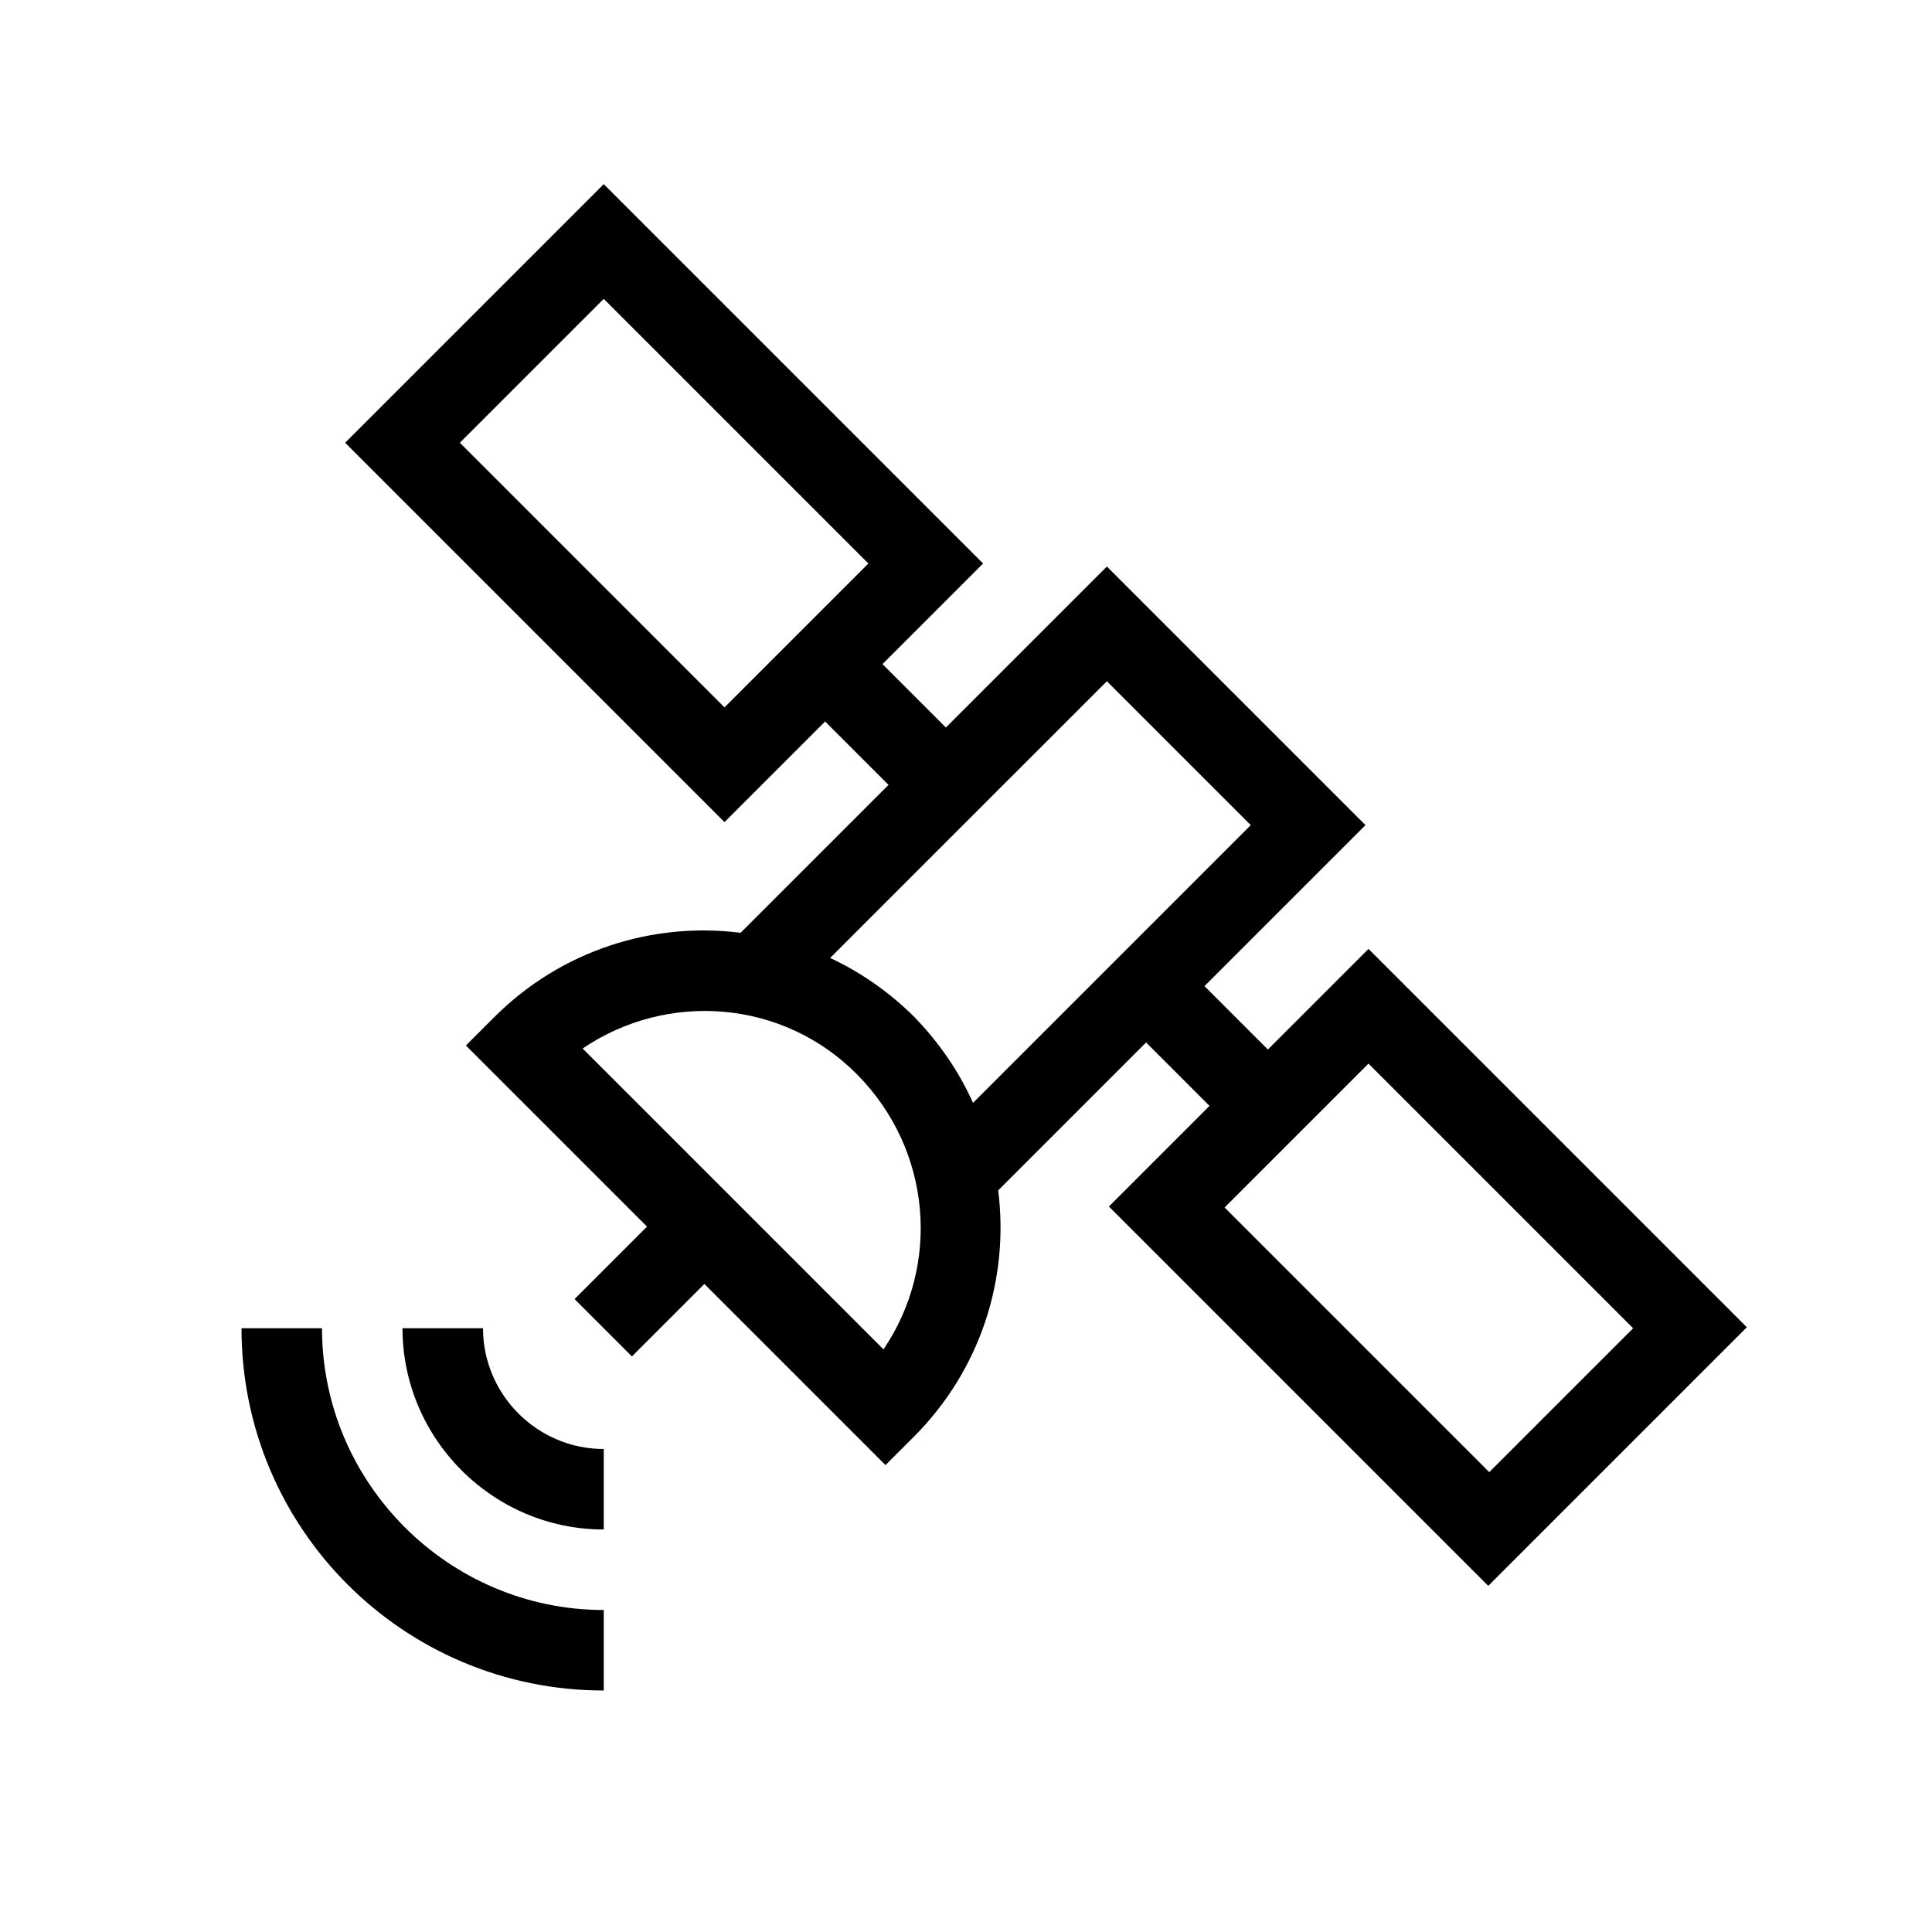 <?xml version="1.0" encoding="UTF-8"?>
<svg xmlns="http://www.w3.org/2000/svg" viewBox="0 0 192 192"><path d="M48 132h-8c0 11 9 20 20 20v-8c-6.6 0-12-5.4-12-12z" fill="rgba(0,0,0,1)"/><path d="M32 132h-8c0 19.9 16.1 36 36 36v-8c-15.4 0-28-12.6-28-28zM136 94.3l-10 10-6.3-6.3 16-16L110 56.3l-16 16-6.3-6.3 10-10L60 18.3 34.3 44 72 81.7l10-10 6.3 6.3-14.7 14.7c-8.7-1.1-17.8 1.7-24.5 8.4l-2.8 2.8 18 18-7.2 7.2 5.7 5.7 7.2-7.2 18 18 2.8-2.8c6.7-6.7 9.5-15.8 8.4-24.5l14.7-14.7 6.3 6.3-10 10 37.7 37.7 25.7-25.7L136 94.3zM45.7 44L60 29.7 86.3 56 72 70.3 45.7 44zm42.1 90.1l-29.9-29.9c8.4-5.7 19.9-4.9 27.3 2.6s8.3 18.9 2.6 27.3zm3.1-33c-2.5-2.5-5.4-4.5-8.4-5.9L110 67.7 124.3 82l-27.6 27.6c-1.4-3.1-3.3-5.9-5.8-8.5zm30.8 18.9l14.3-14.3 26.3 26.3-14.3 14.3-26.3-26.3z" fill="rgba(0,0,0,1)"/></svg>
